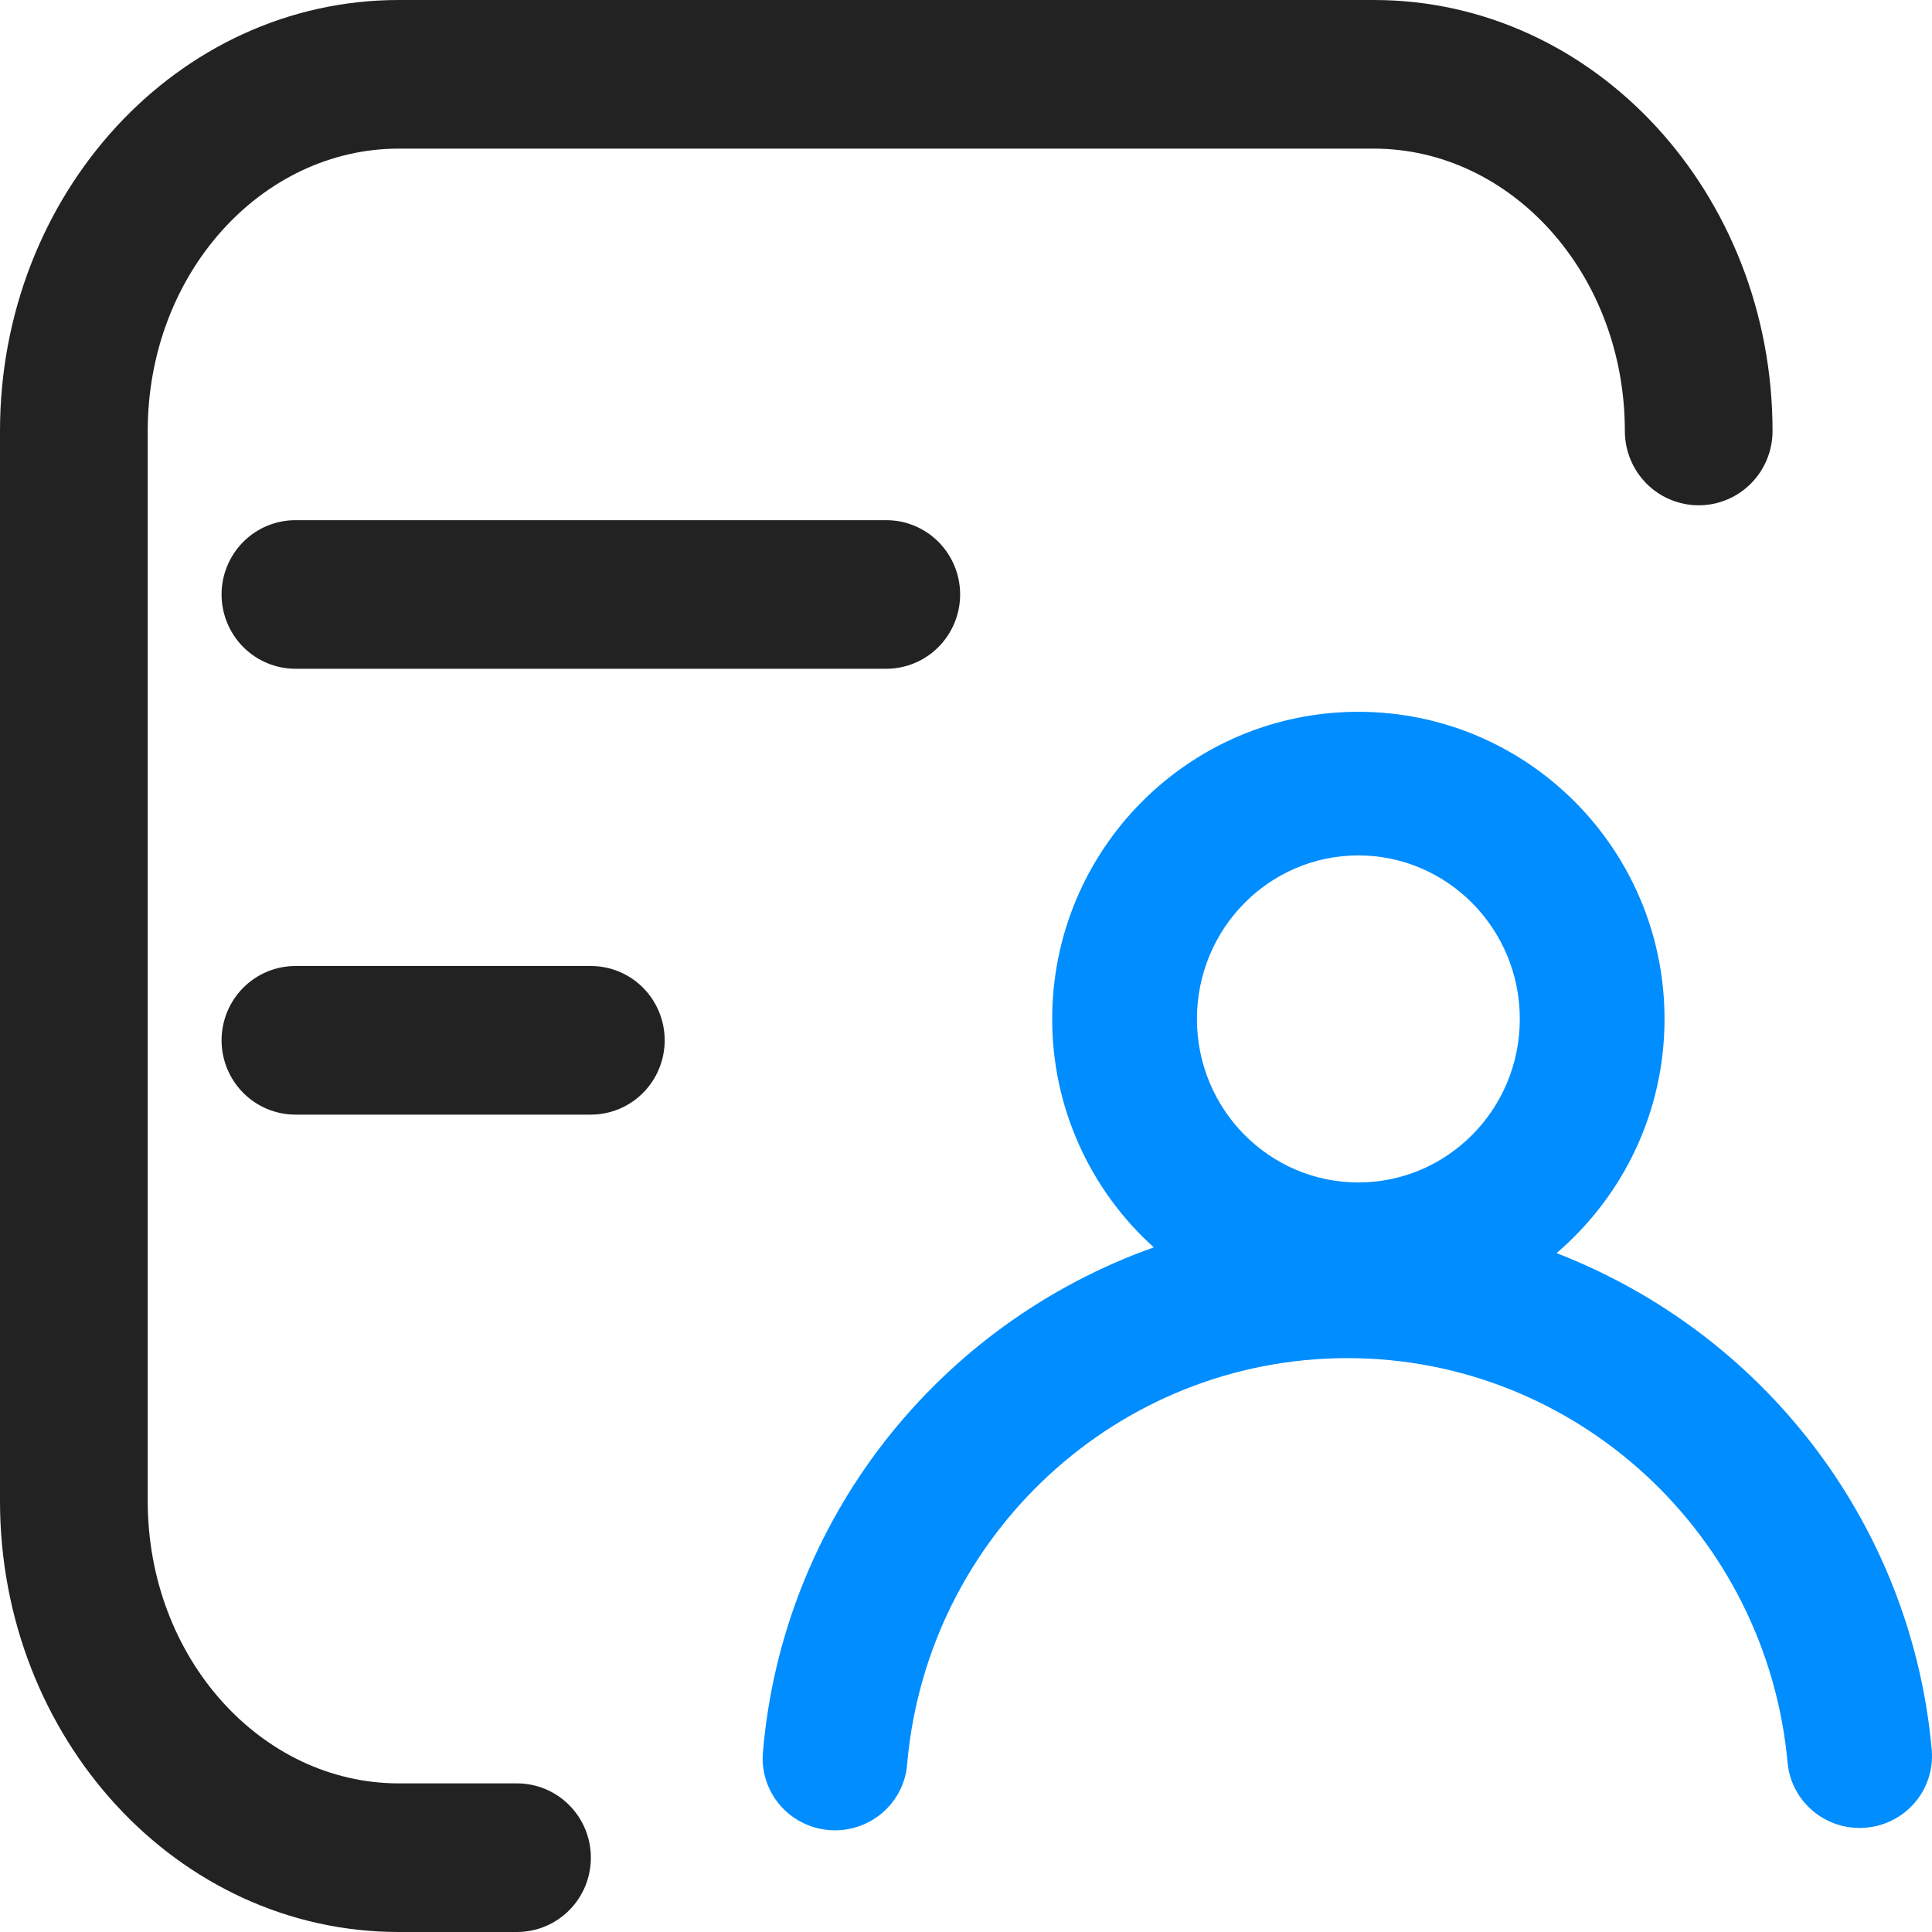<svg width="54" height="54" viewBox="0 0 54 54" fill="none" xmlns="http://www.w3.org/2000/svg">
<g id="Group 39765">
<path id="Vector" d="M14.45 49.846C14.721 49.846 14.99 49.9 15.24 50.004C15.491 50.108 15.718 50.261 15.91 50.454C16.102 50.647 16.254 50.876 16.358 51.128C16.461 51.38 16.515 51.65 16.515 51.923C16.515 52.196 16.461 52.466 16.358 52.718C16.254 52.97 16.102 53.199 15.91 53.392C15.718 53.585 15.491 53.738 15.24 53.842C14.99 53.946 14.721 54 14.45 54H11.147C4.95 54 0 48.567 0 41.954V12.046C0 5.433 4.95 0 11.147 0H38.396C44.593 0 49.543 5.433 49.543 12.046C49.543 12.319 49.49 12.589 49.386 12.841C49.283 13.093 49.13 13.322 48.939 13.515C48.747 13.708 48.52 13.861 48.269 13.965C48.019 14.07 47.75 14.123 47.479 14.123C47.208 14.123 46.939 14.07 46.689 13.965C46.438 13.861 46.211 13.708 46.019 13.515C45.828 13.322 45.675 13.093 45.572 12.841C45.468 12.589 45.415 12.319 45.415 12.046C45.415 7.647 42.231 4.154 38.396 4.154H11.147C7.312 4.154 4.129 7.647 4.129 12.046V41.954C4.129 46.353 7.312 49.846 11.147 49.846H14.45ZM8.257 14.539H24.772C25.319 14.539 25.844 14.757 26.231 15.147C26.618 15.536 26.836 16.065 26.836 16.615C26.836 17.166 26.618 17.694 26.231 18.084C25.844 18.473 25.319 18.692 24.772 18.692H8.257C7.71 18.692 7.185 18.473 6.798 18.084C6.411 17.694 6.193 17.166 6.193 16.615C6.193 16.065 6.411 15.536 6.798 15.147C7.185 14.757 7.71 14.539 8.257 14.539ZM8.257 27H16.514C17.062 27 17.587 27.219 17.974 27.608C18.361 27.998 18.578 28.526 18.578 29.077C18.578 29.628 18.361 30.156 17.974 30.545C17.587 30.935 17.062 31.154 16.514 31.154H8.257C7.71 31.154 7.185 30.935 6.798 30.545C6.411 30.156 6.193 29.628 6.193 29.077C6.193 28.526 6.411 27.998 6.798 27.608C7.185 27.219 7.71 27 8.257 27Z" fill="#222222"/>
<path id="Subtract" fill-rule="evenodd" clip-rule="evenodd" d="M43.506 35.025C46.389 36.142 48.898 38.037 50.752 40.496C52.606 42.955 53.729 45.88 53.995 48.939C54.033 49.465 53.862 49.984 53.518 50.386C53.174 50.787 52.685 51.038 52.156 51.084C51.627 51.131 51.101 50.969 50.691 50.633C50.281 50.298 50.021 49.816 49.966 49.292C49.392 42.897 44.06 37.96 37.661 37.96C31.258 37.96 25.922 42.897 25.356 49.296C25.337 49.562 25.264 49.821 25.143 50.058C25.022 50.296 24.854 50.507 24.65 50.679C24.445 50.852 24.209 50.982 23.953 51.063C23.697 51.144 23.428 51.174 23.161 51.15C22.894 51.127 22.634 51.051 22.396 50.927C22.159 50.803 21.949 50.633 21.779 50.428C21.608 50.222 21.48 49.985 21.403 49.73C21.325 49.475 21.299 49.208 21.327 48.943C21.598 45.805 22.772 42.81 24.708 40.314C26.644 37.819 29.261 35.927 32.249 34.864C31.353 34.057 30.638 33.072 30.149 31.973C29.66 30.875 29.408 29.687 29.409 28.486C29.409 23.745 33.236 19.895 37.965 19.895C42.697 19.895 46.524 23.745 46.524 28.482C46.524 31.099 45.351 33.447 43.506 35.025ZM37.965 33.05C40.452 33.05 42.479 31.011 42.479 28.482C42.479 25.952 40.452 23.909 37.965 23.909C35.481 23.909 33.455 25.948 33.455 28.482C33.455 31.011 35.481 33.05 37.965 33.05Z" fill="#008DFF"/>
</g>
</svg>

